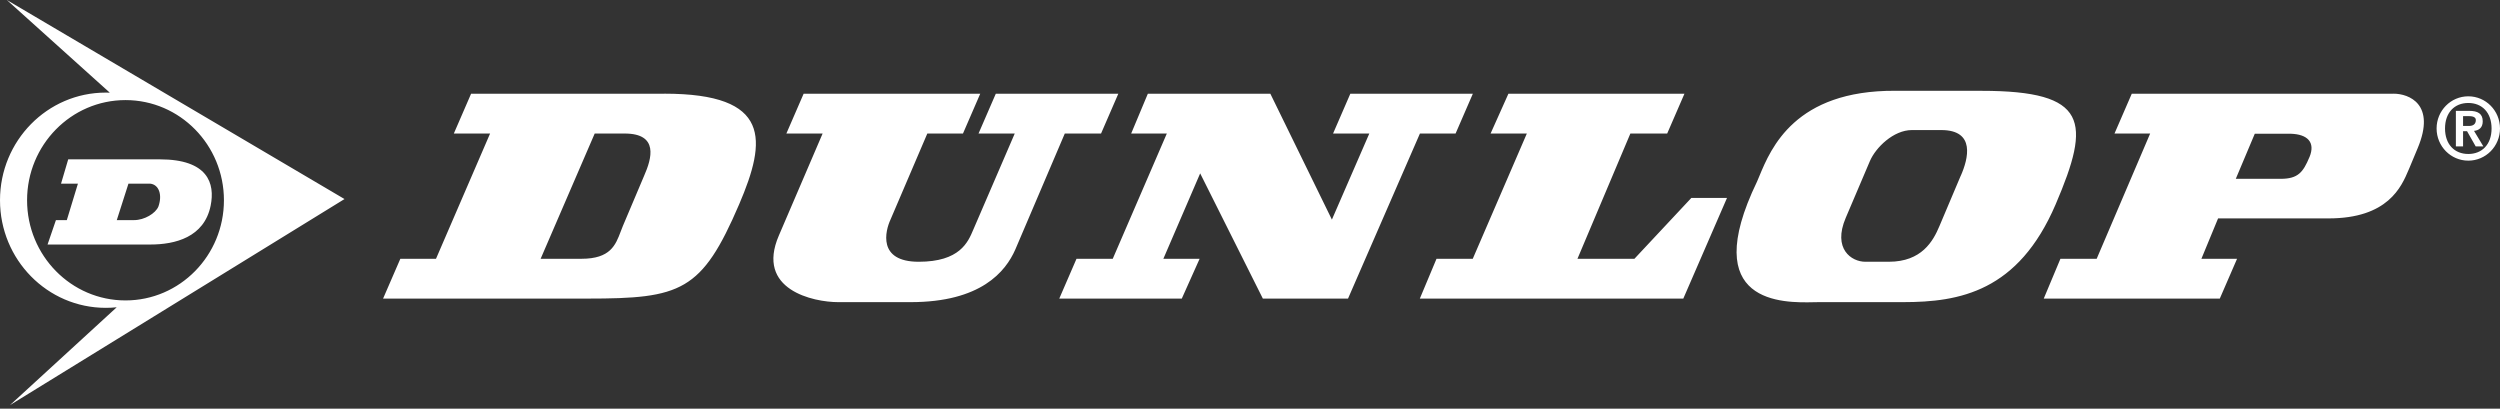<svg width="312" height="51" viewBox="0 0 312 51" fill="none" xmlns="http://www.w3.org/2000/svg">
<rect x="0" y="0" width="312" height="51" fill="#333333" stroke="none"/>
<path fill-rule="evenodd" clip-rule="evenodd" d="M42.995 24.841L0.852 0L13.703 11.566L13.702 11.566C13.535 11.561 13.368 11.556 13.201 11.556C5.911 11.556 0 17.568 0 24.987C0 32.407 5.911 38.418 13.201 38.418C13.662 38.418 14.118 38.395 14.565 38.348L1.247 50.556L42.995 24.841ZM3.379 24.992C3.379 18.088 8.881 12.491 15.663 12.491C22.445 12.491 27.947 18.088 27.947 24.992C27.947 31.896 22.445 37.493 15.663 37.493C8.881 37.493 3.379 31.896 3.379 24.992ZM122.119 16.667L124.274 11.699H139.565L137.41 16.667H132.885L126.713 31.133C125.494 33.91 122.408 37.707 113.647 37.707H104.603C101.517 37.707 94.265 36.172 97.207 29.381L102.662 16.667H98.138L100.293 11.699H122.333L120.178 16.667H115.728L111.134 27.407C110.487 28.795 109.482 32.668 114.653 32.668C119.779 32.668 120.807 30.227 121.455 28.689L121.472 28.649L126.639 16.667H122.119ZM134.346 32.299L132.195 37.267H147.486L149.711 32.299H145.186L149.781 21.636L157.605 37.267H168.232L177.206 16.667H181.656L183.811 11.699H168.52L166.365 16.667H170.889L166.221 27.407L158.541 11.699H143.25L141.169 16.667H145.619L138.87 32.299H134.346ZM304.087 16.034C304.087 13.815 305.856 12.02 308.044 12.02C310.231 12.02 312 13.815 312 16.034C312 18.254 310.231 20.049 308.044 20.049C305.856 20.049 304.087 18.254 304.087 16.034ZM305.139 16.034C305.139 18.018 306.321 19.217 308.044 19.217C309.766 19.217 310.948 18.018 310.948 16.034C310.948 14.051 309.766 12.851 308.044 12.851C306.321 12.851 305.139 14.051 305.139 16.034ZM188.249 11.699L186.024 16.667H190.549L183.799 32.299H179.275L177.194 37.267H210.075L215.53 24.701H211.08L203.973 32.299H196.865L203.47 16.667H208.064L210.219 11.699H188.249ZM8.514 19.881H19.941L19.937 19.886C25.946 19.886 26.854 22.875 26.29 25.661C25.49 29.628 21.831 30.516 18.768 30.516H5.935L6.978 27.475H8.337L9.724 22.922H7.616L8.514 19.881ZM16.725 27.47C18.028 27.47 19.415 26.63 19.769 25.775C20.291 24.297 19.825 23.012 18.717 22.918H16.031L14.575 27.47H16.725ZM247.285 11.33H236.514C224.02 11.264 221.019 18.485 219.563 21.988C219.463 22.229 219.37 22.453 219.282 22.655C211.858 38.035 222.58 37.8 226.396 37.716C226.64 37.711 226.856 37.706 227.037 37.706H237.519C244.557 37.706 251.879 36.393 256.543 25.507C260.974 15.165 260.634 11.335 247.28 11.335L247.285 11.33ZM244.701 21.928L242.044 28.209C241.252 30.107 239.819 32.667 235.727 32.667H232.785C231.063 32.667 228.694 31.061 230.346 27.189L233.363 20.105C234.079 18.423 236.304 16.232 238.604 16.232H242.267C246.573 16.232 245.642 19.812 244.706 21.932L244.701 21.928ZM266.045 11.696H298.711V11.691C300.652 11.691 304.027 13.008 301.728 18.487L300.722 20.9C300.678 21.001 300.632 21.109 300.584 21.222C299.697 23.312 298.022 27.257 290.598 27.257H276.816L274.735 32.296H279.185L277.03 37.264H255.06L257.141 32.296H261.665L268.34 16.664H263.89L266.045 11.696ZM284.626 22.317C286.781 22.317 287.424 21.514 288.215 19.616H288.22C289.006 17.717 287.931 16.763 285.92 16.692H281.396L279.027 22.317H284.626ZM82.914 11.696H58.793L56.638 16.664H61.163L54.413 32.296H49.963L47.808 37.264H73.293C84.994 37.264 87.578 36.385 92.246 25.5C95.691 17.462 96.268 11.691 82.914 11.691V11.696ZM80.391 21.925L77.733 28.206C77.64 28.429 77.554 28.657 77.468 28.884C76.822 30.59 76.177 32.296 72.567 32.296H67.47L74.219 16.664H77.952C82.257 16.664 81.327 19.804 80.391 21.925ZM309.845 15.143C309.845 15.955 309.347 16.272 308.76 16.333V16.338L309.924 18.27H308.965L307.89 16.376H307.391V18.27H306.493V13.835H308.146C309.23 13.835 309.845 14.18 309.845 15.143ZM307.391 14.491V15.719H308.132C308.611 15.719 308.984 15.521 308.984 14.978C308.984 14.562 308.486 14.491 308.085 14.491H307.391Z" fill="white"/>
</svg>
